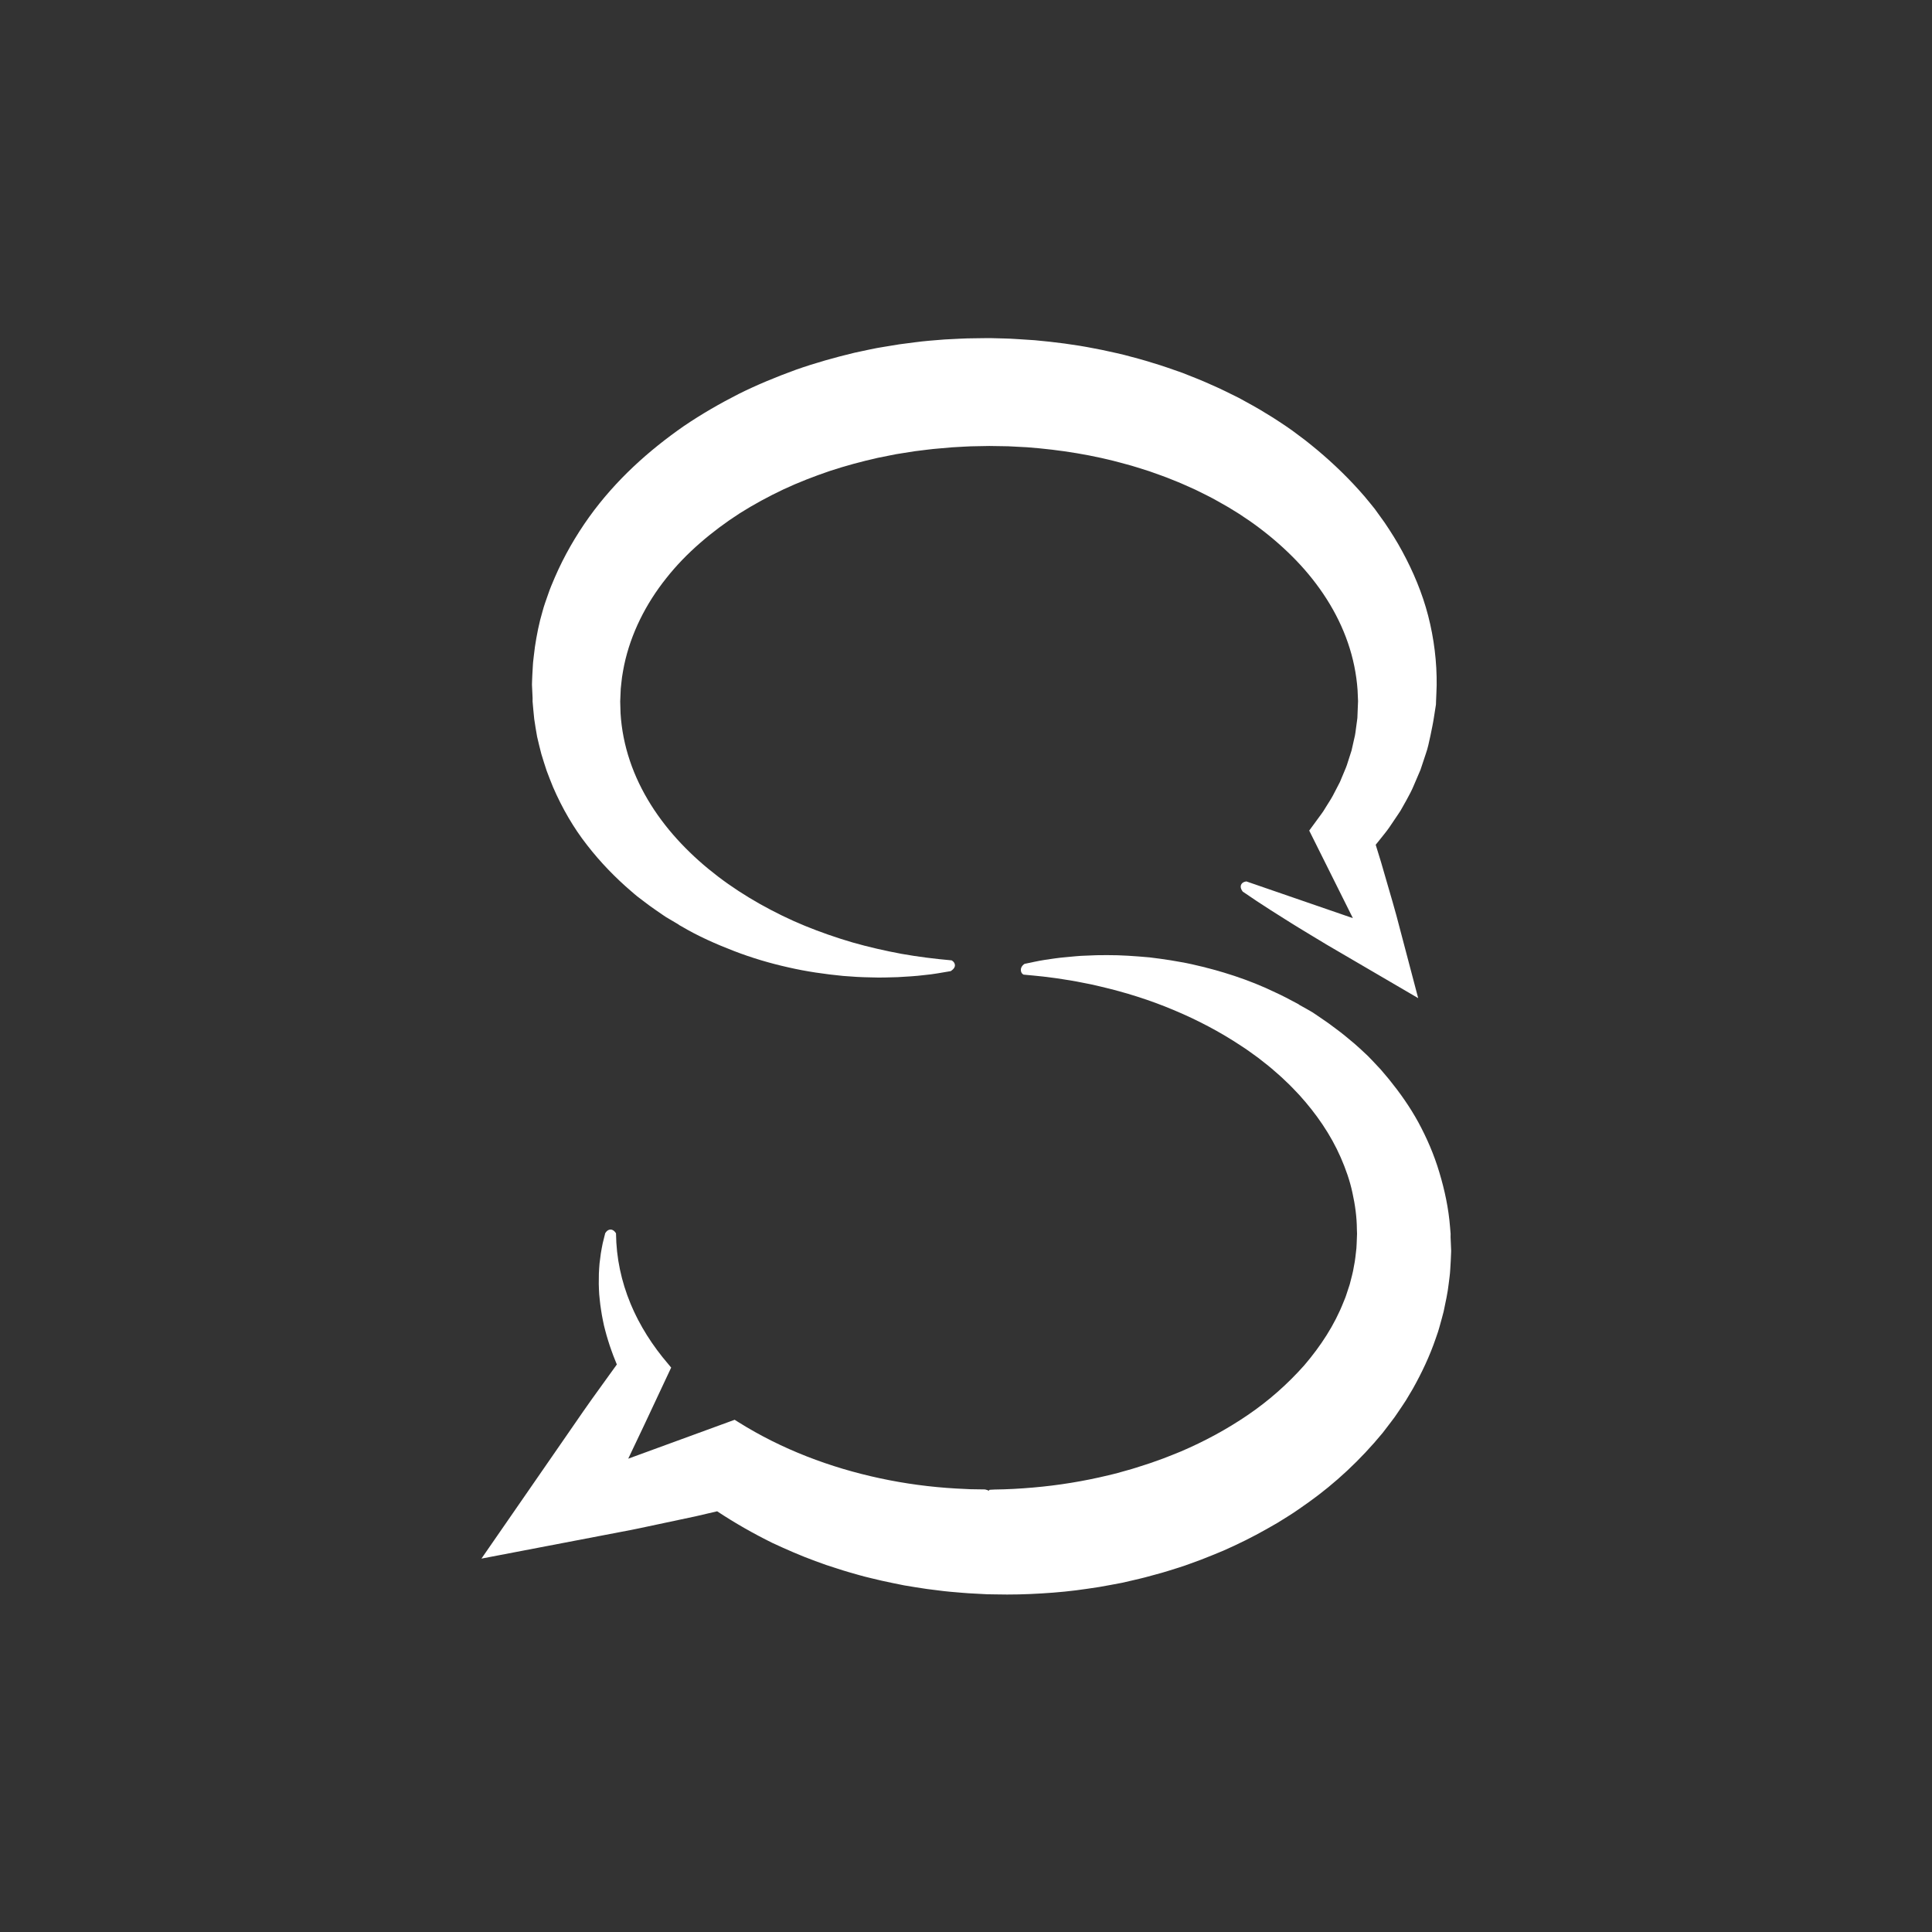 <?xml version="1.0" encoding="UTF-8" standalone="no"?>
<!-- Generator: Adobe Illustrator 16.0.0, SVG Export Plug-In . SVG Version: 6.00 Build 0)  -->

<svg
   xmlns:dc="http://purl.org/dc/elements/1.1/"
   xmlns:cc="http://creativecommons.org/ns#"
   xmlns:rdf="http://www.w3.org/1999/02/22-rdf-syntax-ns#"
   xmlns:svg="http://www.w3.org/2000/svg"
   xmlns="http://www.w3.org/2000/svg"
   xmlns:sodipodi="http://sodipodi.sourceforge.net/DTD/sodipodi-0.dtd"
   xmlns:inkscape="http://www.inkscape.org/namespaces/inkscape"
   version="1.1"
   id="Layer_1"
   x="0px"
   y="0px"
   width="1000px"
   height="1000px"
   viewBox="0 0 1000 1000"
   enable-background="new 0 0 1000 1000"
   xml:space="preserve"
   sodipodi:docname="saluthi-dark.svg"
   inkscape:export-filename="/home/felipewer/projects/saluthi/images/logo-dark.png"
   inkscape:export-xdpi="9.6000004"
   inkscape:export-ydpi="9.6000004"
   inkscape:version="0.92+devel unknown"><rect x="0" y="0" width="1000" height="1000" fill="#333333" stroke="none"/><defs
     id="defs9" /><sodipodi:namedview
     pagecolor="#ffffff"
     bordercolor="#666666"
     inkscape:document-rotation="0"
     borderopacity="1"
     objecttolerance="10"
     gridtolerance="10"
     guidetolerance="10"
     inkscape:pageopacity="0"
     inkscape:pageshadow="2"
     inkscape:window-width="1366"
     inkscape:window-height="717"
     id="namedview7"
     showgrid="false"
     inkscape:zoom="0.489"
     inkscape:cx="500"
     inkscape:cy="500"
     inkscape:window-x="0"
     inkscape:window-y="0"
     inkscape:window-maximized="1"
     inkscape:current-layer="Layer_1" /><g
     id="g15"
     transform="matrix(0.65,0,0,0.65,184.041,175.564)"><path
       id="path2"
       d="m 532.752,497.429 c 5.322,-1.064 10.564,-2.33 15.942,-3.151 5.421,-0.782 11.037,-1.695 16.489,-2.132 5.475,-0.478 11.034,-1.166 16.552,-1.268 l 8.337,-0.333 8.366,-0.07 c 11.195,-0.061 22.387,0.787 33.723,1.784 5.623,0.663 11.259,1.447 16.911,2.331 5.611,1.018 11.319,1.872 16.944,3.159 22.483,5.027 45.123,12.082 66.852,22.631 5.494,2.503 10.855,5.391 16.271,8.26 l 1.017,0.538 0.506,0.27 c -0.664,-0.521 1.195,0.867 1.078,0.766 l 0.216,0.118 1.724,0.957 3.448,1.912 c 1.153,0.631 2.272,1.308 3.41,1.96 0.578,0.345 1.103,0.627 1.731,1.021 l 2.082,1.403 8.339,5.699 2.068,1.443 1.899,1.409 3.806,2.84 c 5.133,3.7 10.017,7.879 14.977,12.009 2.467,2.082 4.816,4.355 7.231,6.554 2.427,2.189 4.772,4.47 7.013,6.914 l 6.8,7.259 6.502,7.703 c 8.489,10.493 16.541,21.766 23.329,34.214 6.725,12.421 12.51,25.731 16.698,39.815 4.239,14.023 7.384,28.708 8.541,43.615 l 0.234,2.794 0.116,1.401 0.058,0.698 0.029,0.352 c 0.047,-2.03 -0.032,3.17 -0.021,2.714 l 0.169,3.904 0.168,3.903 0.084,1.952 0.043,0.976 -0.043,1.546 c -0.149,4.329 -0.367,8.675 -0.656,13.027 l -0.23,3.265 c -0.09,1.036 -0.207,1.894 -0.313,2.853 l -0.701,5.608 c -0.838,7.526 -2.495,14.832 -4.038,22.221 -0.909,3.626 -1.925,7.224 -2.925,10.835 -0.522,1.794 -0.987,3.629 -1.573,5.391 l -1.818,5.263 c -4.81,14.127 -11.147,27.391 -18.209,40.016 -1.806,3.116 -3.672,6.201 -5.536,9.291 -1.929,3.008 -3.939,5.928 -5.934,8.885 l -3.016,4.414 -3.166,4.216 -6.418,8.385 c -17.74,21.53 -37.79,40.159 -59.282,55.47 -5.387,3.777 -10.759,7.656 -16.298,11.064 l -8.317,5.169 -8.432,4.819 c -11.269,6.395 -22.754,12.056 -34.429,17.193 -5.862,2.41 -11.718,4.896 -17.626,7.143 l -8.886,3.253 c -2.964,1.091 -5.926,2.162 -8.925,3.07 -5.991,1.859 -11.964,3.836 -18.001,5.395 l -9.04,2.455 c -3.015,0.813 -6.051,1.456 -9.075,2.184 l -9.086,2.099 -9.135,1.715 c -3.048,0.549 -6.091,1.158 -9.141,1.647 l -9.154,1.369 c -12.204,1.859 -24.452,3.041 -36.687,3.75 -12.234,0.755 -24.459,1.079 -36.646,0.769 l -4.568,-0.072 -0.569,-0.008 -1.547,-0.015 -0.244,-0.015 -0.972,-0.054 -1.947,-0.104 -7.785,-0.419 -3.957,-0.218 -4.898,-0.366 -9.783,-0.836 c -3.356,-0.261 -6.247,-0.682 -9.306,-1.047 l -9.075,-1.143 c -6.042,-0.879 -12.076,-1.851 -18.088,-2.876 -5.999,-1.236 -11.996,-2.363 -17.96,-3.73 -5.956,-1.471 -11.921,-2.718 -17.827,-4.413 -5.902,-1.683 -11.797,-3.307 -17.631,-5.268 l -8.753,-2.837 -8.686,-3.132 c -11.546,-4.217 -22.88,-9.188 -34.074,-14.383 -15.132,-7.46 -29.886,-15.848 -44.088,-25.237 -6.429,1.502 -17.16,4.005 -17.16,4.005 l -25.437,5.406 -12.72,2.7 c -4.247,0.882 -8.464,1.842 -12.733,2.658 l -119.638,22.901 61.019,-88.231 13.383,-19.355 c 4.503,-6.436 8.844,-12.942 13.472,-19.316 l 13.798,-19.153 6.146,-8.517 c 0,0 -1.746,-4.354 -2.789,-6.974 -1.014,-2.646 -1.914,-5.351 -2.853,-8.001 -0.904,-2.675 -1.682,-5.405 -2.503,-8.082 -0.784,-2.699 -1.451,-5.447 -2.139,-8.147 -0.621,-2.737 -1.108,-5.518 -1.644,-8.241 -0.488,-2.75 -0.848,-5.528 -1.254,-8.256 -0.351,-2.754 -0.585,-5.521 -0.86,-8.248 -0.212,-2.747 -0.237,-5.521 -0.347,-8.241 -0.017,-2.743 0.048,-5.481 0.084,-8.178 0.142,-2.72 0.291,-5.415 0.53,-8.09 l 1.027,-7.976 c 0.444,-2.639 0.944,-5.525 1.497,-8.104 l 1.966,-7.92 c 0,0 1.464,-2.938 4.214,-3 2.75,-0.062 4.401,3 4.401,3 l 0.269,7.392 0.609,7.233 0.955,7.119 1.297,7.026 1.625,6.939 c 0.653,2.278 1.26,4.576 1.952,6.843 0.761,2.244 1.462,4.511 2.265,6.739 0.864,2.208 1.662,4.442 2.575,6.63 0.959,2.166 1.852,4.365 2.862,6.507 1.054,2.125 2.038,4.282 3.145,6.379 1.145,2.081 2.222,4.192 3.412,6.246 1.229,2.031 2.396,4.092 3.664,6.1 1.308,1.98 2.566,3.994 3.908,5.952 l 4.131,5.802 4.348,5.648 4.55,5.491 2.368,2.859 -1.598,3.403 -19.753,42.111 -12.851,27.037 81.352,-29.737 3.396,-1.241 3.188,1.998 c 34.346,21.516 72.921,36.124 112.695,44.624 19.888,4.268 40.175,6.963 60.471,8.116 l 7.556,0.362 3.78,0.186 3.889,0.063 7.789,0.114 1.947,0.535 0.974,0.522 h 0.245 c -0.2,0 0.08,-0.512 0.096,-0.512 l 0.479,-0.262 3.82,-0.208 c 10.188,-0.124 20.372,-0.673 30.512,-1.563 20.29,-1.739 40.439,-4.999 60.192,-9.782 2.463,-0.614 4.951,-1.154 7.396,-1.839 l 7.336,-2.062 c 4.914,-1.282 9.714,-2.947 14.552,-4.474 4.859,-1.468 9.57,-3.35 14.367,-4.999 4.749,-1.771 9.419,-3.737 14.128,-5.612 18.62,-7.973 36.505,-17.603 53.155,-28.965 16.672,-11.334 31.833,-24.728 45.084,-39.681 12.963,-15.16 24.013,-32.003 31.24,-50.411 l 1.399,-3.43 c 0.459,-1.147 0.791,-2.335 1.193,-3.501 l 2.31,-7.025 c 1.174,-4.782 2.608,-9.509 3.335,-14.383 1.05,-4.877 1.416,-9.597 1.986,-14.351 0.215,-2.452 0.23,-5.149 0.357,-7.712 l 0.147,-3.894 -0.122,-3.406 c -0.049,-9.851 -1.418,-19.661 -3.549,-29.281 -2.046,-9.659 -5.38,-19.034 -9.347,-28.119 -7.972,-18.204 -19.511,-34.857 -33.006,-49.741 -3.482,-3.633 -6.867,-7.362 -10.599,-10.764 -3.604,-3.568 -7.398,-6.781 -11.162,-10.046 -1.808,-1.648 -3.995,-3.232 -5.992,-4.848 l -3.056,-2.415 -1.528,-1.208 -0.265,-0.201 -0.385,-0.278 -0.77,-0.555 c -4.113,-2.962 -8.182,-5.986 -12.467,-8.715 -16.922,-11.218 -35.033,-20.741 -53.885,-28.602 -18.828,-7.937 -38.436,-14.087 -58.408,-18.731 l -7.498,-1.718 -7.551,-1.483 c -5.023,-1.063 -10.105,-1.792 -15.172,-2.63 -5.073,-0.872 -10.133,-1.358 -15.207,-2.061 -5.108,-0.589 -10.323,-1.006 -15.48,-1.519 0,0 -1.886,-0.548 -2.23,-3.192 -0.445,-3.444 2.932,-5.39 2.932,-5.39 z"
       fill="#FFFFFF"
       inkscape:connector-curvature="0" /><path
       id="path4"
       d="m 473.878,503.227 c -6.942,1.136 -13.68,2.496 -20.874,3.119 -7.186,0.924 -14.264,1.234 -21.435,1.672 -7.148,0.257 -14.364,0.438 -21.565,0.166 -7.234,-0.105 -14.481,-0.52 -21.748,-1.14 -14.483,-1.424 -29.123,-3.479 -43.62,-6.821 -14.532,-3.241 -29.031,-7.511 -43.271,-13.017 -14.238,-5.496 -28.523,-11.76 -42.115,-19.822 l -1.292,-0.724 c 0.568,0.463 -1.141,-0.837 -1.061,-0.761 l -0.277,-0.162 -0.551,-0.327 -2.209,-1.304 -4.413,-2.608 -2.208,-1.304 c -0.738,-0.436 -1.733,-1.161 -2.587,-1.731 l -5.331,-3.675 c -1.743,-1.226 -3.626,-2.492 -5.258,-3.714 l -4.88,-3.681 -4.889,-3.714 c -1.61,-1.279 -3.146,-2.659 -4.716,-3.997 -12.534,-10.74 -24.421,-22.91 -35.123,-36.705 -10.795,-13.73 -19.878,-29.389 -27.201,-46.309 -1.717,-4.286 -3.47,-8.582 -5.067,-12.957 -1.449,-4.438 -2.926,-8.891 -4.25,-13.408 -1.162,-4.564 -2.338,-9.153 -3.374,-13.786 -0.842,-4.665 -1.604,-9.368 -2.295,-14.088 l -0.701,-7.116 -0.323,-3.57 -0.156,-1.788 -0.076,-0.896 -0.037,-0.445 c 0.007,-1.14 -0.069,1.914 0.004,-2.666 l -0.479,-10.185 -0.029,-0.638 0.025,-0.99 0.066,-2.063 0.169,-4.136 0.463,-8.292 0.141,-2.074 0.196,-1.811 0.411,-3.586 0.884,-7.189 c 1.443,-9.516 3.297,-19.019 6.032,-28.199 1.217,-4.678 2.897,-9.09 4.456,-13.609 1.519,-4.552 3.379,-8.868 5.237,-13.218 7.476,-17.349 16.84,-33.488 27.42,-48.294 21.295,-29.663 47.678,-53.154 75.589,-72.577 14.067,-9.522 28.636,-17.906 43.469,-25.455 14.888,-7.43 30.143,-13.66 45.536,-19.276 15.438,-5.439 31.112,-9.823 46.862,-13.601 3.941,-0.888 7.893,-1.729 11.853,-2.528 l 5.941,-1.199 5.954,-1.002 11.923,-1.952 11.947,-1.557 c 7.965,-1.087 15.952,-1.653 23.937,-2.292 7.984,-0.36 15.978,-0.947 23.95,-0.949 l 5.983,-0.082 2.991,-0.036 1.496,-0.017 0.749,-0.009 2.031,0.023 10.155,0.269 5.149,0.172 6.44,0.381 12.848,0.839 c 15.938,1.464 31.85,3.411 47.64,6.575 3.956,0.678 7.893,1.557 11.827,2.428 3.934,0.892 7.874,1.674 11.789,2.68 7.82,2.066 15.626,4.095 23.359,6.58 7.766,2.263 15.434,5.086 23.104,7.745 7.6,3.033 15.208,5.911 22.682,9.358 7.52,3.222 14.907,6.949 22.277,10.614 7.278,3.994 14.555,7.881 21.647,12.33 3.561,2.163 7.123,4.306 10.603,6.687 3.482,2.356 7.012,4.582 10.411,7.088 l 10.153,7.598 c 3.351,2.587 6.626,5.355 9.917,8.039 13.066,10.985 25.51,23.043 36.995,36.339 2.818,3.405 5.658,6.781 8.389,10.235 l 7.818,10.849 c 5.019,7.434 9.829,15.031 14.146,23.063 8.652,15.978 15.918,33.124 20.588,51.21 4.657,18.068 6.996,36.879 6.761,55.479 l -0.248,6.962 -0.147,3.469 -0.08,1.731 -0.084,2.956 -0.047,0.317 -0.092,0.631 c -0.476,3.367 -1.021,6.731 -1.591,10.096 l -0.421,2.524 -0.688,3.668 -1.55,7.629 c -1.083,5.023 -2.176,10.309 -3.654,14.341 -1.395,4.316 -2.819,8.601 -4.271,12.846 -1.708,4.143 -3.483,8.236 -5.259,12.3 -1.679,4.123 -3.786,7.977 -5.885,11.817 l -3.211,5.714 -1.61,2.836 -1.783,2.703 -7.195,10.664 c -2.429,3.501 -5.184,6.694 -7.769,10.004 l -2.957,3.672 4.25,13.803 6.168,21.28 c 2.019,7.111 4.195,14.146 6.084,21.32 l 17.329,65.736 -50.057,-29.265 -22.638,-13.234 c -3.771,-2.217 -7.502,-4.533 -11.258,-6.794 l -11.245,-6.823 c -3.759,-2.247 -7.459,-4.658 -11.19,-6.979 -3.72,-2.352 -7.458,-4.659 -11.165,-7.051 l -11.101,-7.227 -11.021,-7.455 c 0,0 -2.413,-2.742 -1.413,-5.326 1,-2.584 4.313,-2.785 4.313,-2.785 l 84.772,29.225 -33.053,-66.274 -1.716,-3.443 2.485,-3.399 5.807,-7.936 c 0.95,-1.332 1.977,-2.613 2.866,-3.986 l 2.591,-4.163 c 1.682,-2.797 3.566,-5.486 5.085,-8.367 l 4.506,-8.677 1.123,-2.168 0.938,-2.25 1.883,-4.498 c 1.26,-2.993 2.589,-5.965 3.467,-9.09 l 2.97,-9.255 2.139,-9.468 c 0.855,-3.164 1.117,-6.281 1.558,-9.404 l 0.637,-4.678 c 0.094,-0.791 0.245,-1.535 0.297,-2.364 l 0.101,-2.539 0.406,-10.152 0.025,-0.636 0.015,-0.315 c -0.013,0.555 -0.013,-0.021 -0.017,0.025 l -0.055,-1.208 -0.105,-2.418 -0.204,-4.834 c -0.882,-12.869 -3.507,-25.594 -7.714,-37.798 -8.405,-24.459 -23.029,-46.63 -41.104,-65.463 -18.152,-18.817 -39.486,-34.704 -62.65,-47.327 -5.724,-3.281 -11.703,-6.102 -17.611,-9.045 -6.037,-2.692 -12.026,-5.492 -18.209,-7.854 -6.095,-2.575 -12.393,-4.645 -18.611,-6.904 -6.33,-1.954 -12.597,-4.101 -19.021,-5.746 -25.524,-7.172 -51.875,-11.333 -78.34,-13.336 l -9.849,-0.511 -4.924,-0.257 -5.07,-0.09 -10.16,-0.158 -9.816,0.183 c -6.646,0.017 -13.262,0.589 -19.893,0.9 -3.311,0.238 -6.611,0.593 -9.916,0.871 -3.309,0.271 -6.612,0.562 -9.899,1.014 l -9.876,1.218 -9.827,1.559 -4.91,0.782 -4.88,0.965 -9.751,1.95 c -12.932,2.909 -25.738,6.348 -38.31,10.5 -12.523,4.271 -24.881,9.036 -36.849,14.635 -11.936,5.65 -23.547,11.944 -34.692,18.956 -11.07,7.123 -21.643,14.972 -31.523,23.571 -9.896,8.582 -19.057,17.982 -27.114,28.202 -16.213,20.333 -28.168,43.958 -33.5,69.14 -0.545,3.146 -1.284,6.335 -1.686,9.453 -0.329,3.13 -0.765,6.152 -1.046,9.372 l -0.432,10.154 0.27,9.375 c 0.774,12.848 3.301,25.59 7.426,37.845 8.229,24.565 22.805,46.932 40.859,65.969 9.077,9.58 18.78,18.183 29.444,26.32 10.514,8.015 21.672,15.229 33.23,21.758 11.579,6.499 23.546,12.378 35.88,17.433 12.338,5.043 24.963,9.419 37.785,13.184 12.854,3.668 25.907,6.654 39.07,9.1 13.232,2.352 26.322,3.99 39.922,5.195 0,0 2.577,1.241 2.667,3.925 0.09,2.684 -3.407,4.666 -3.407,4.666 z"
       fill="#FFFFFF"
       inkscape:connector-curvature="0" /></g></svg>